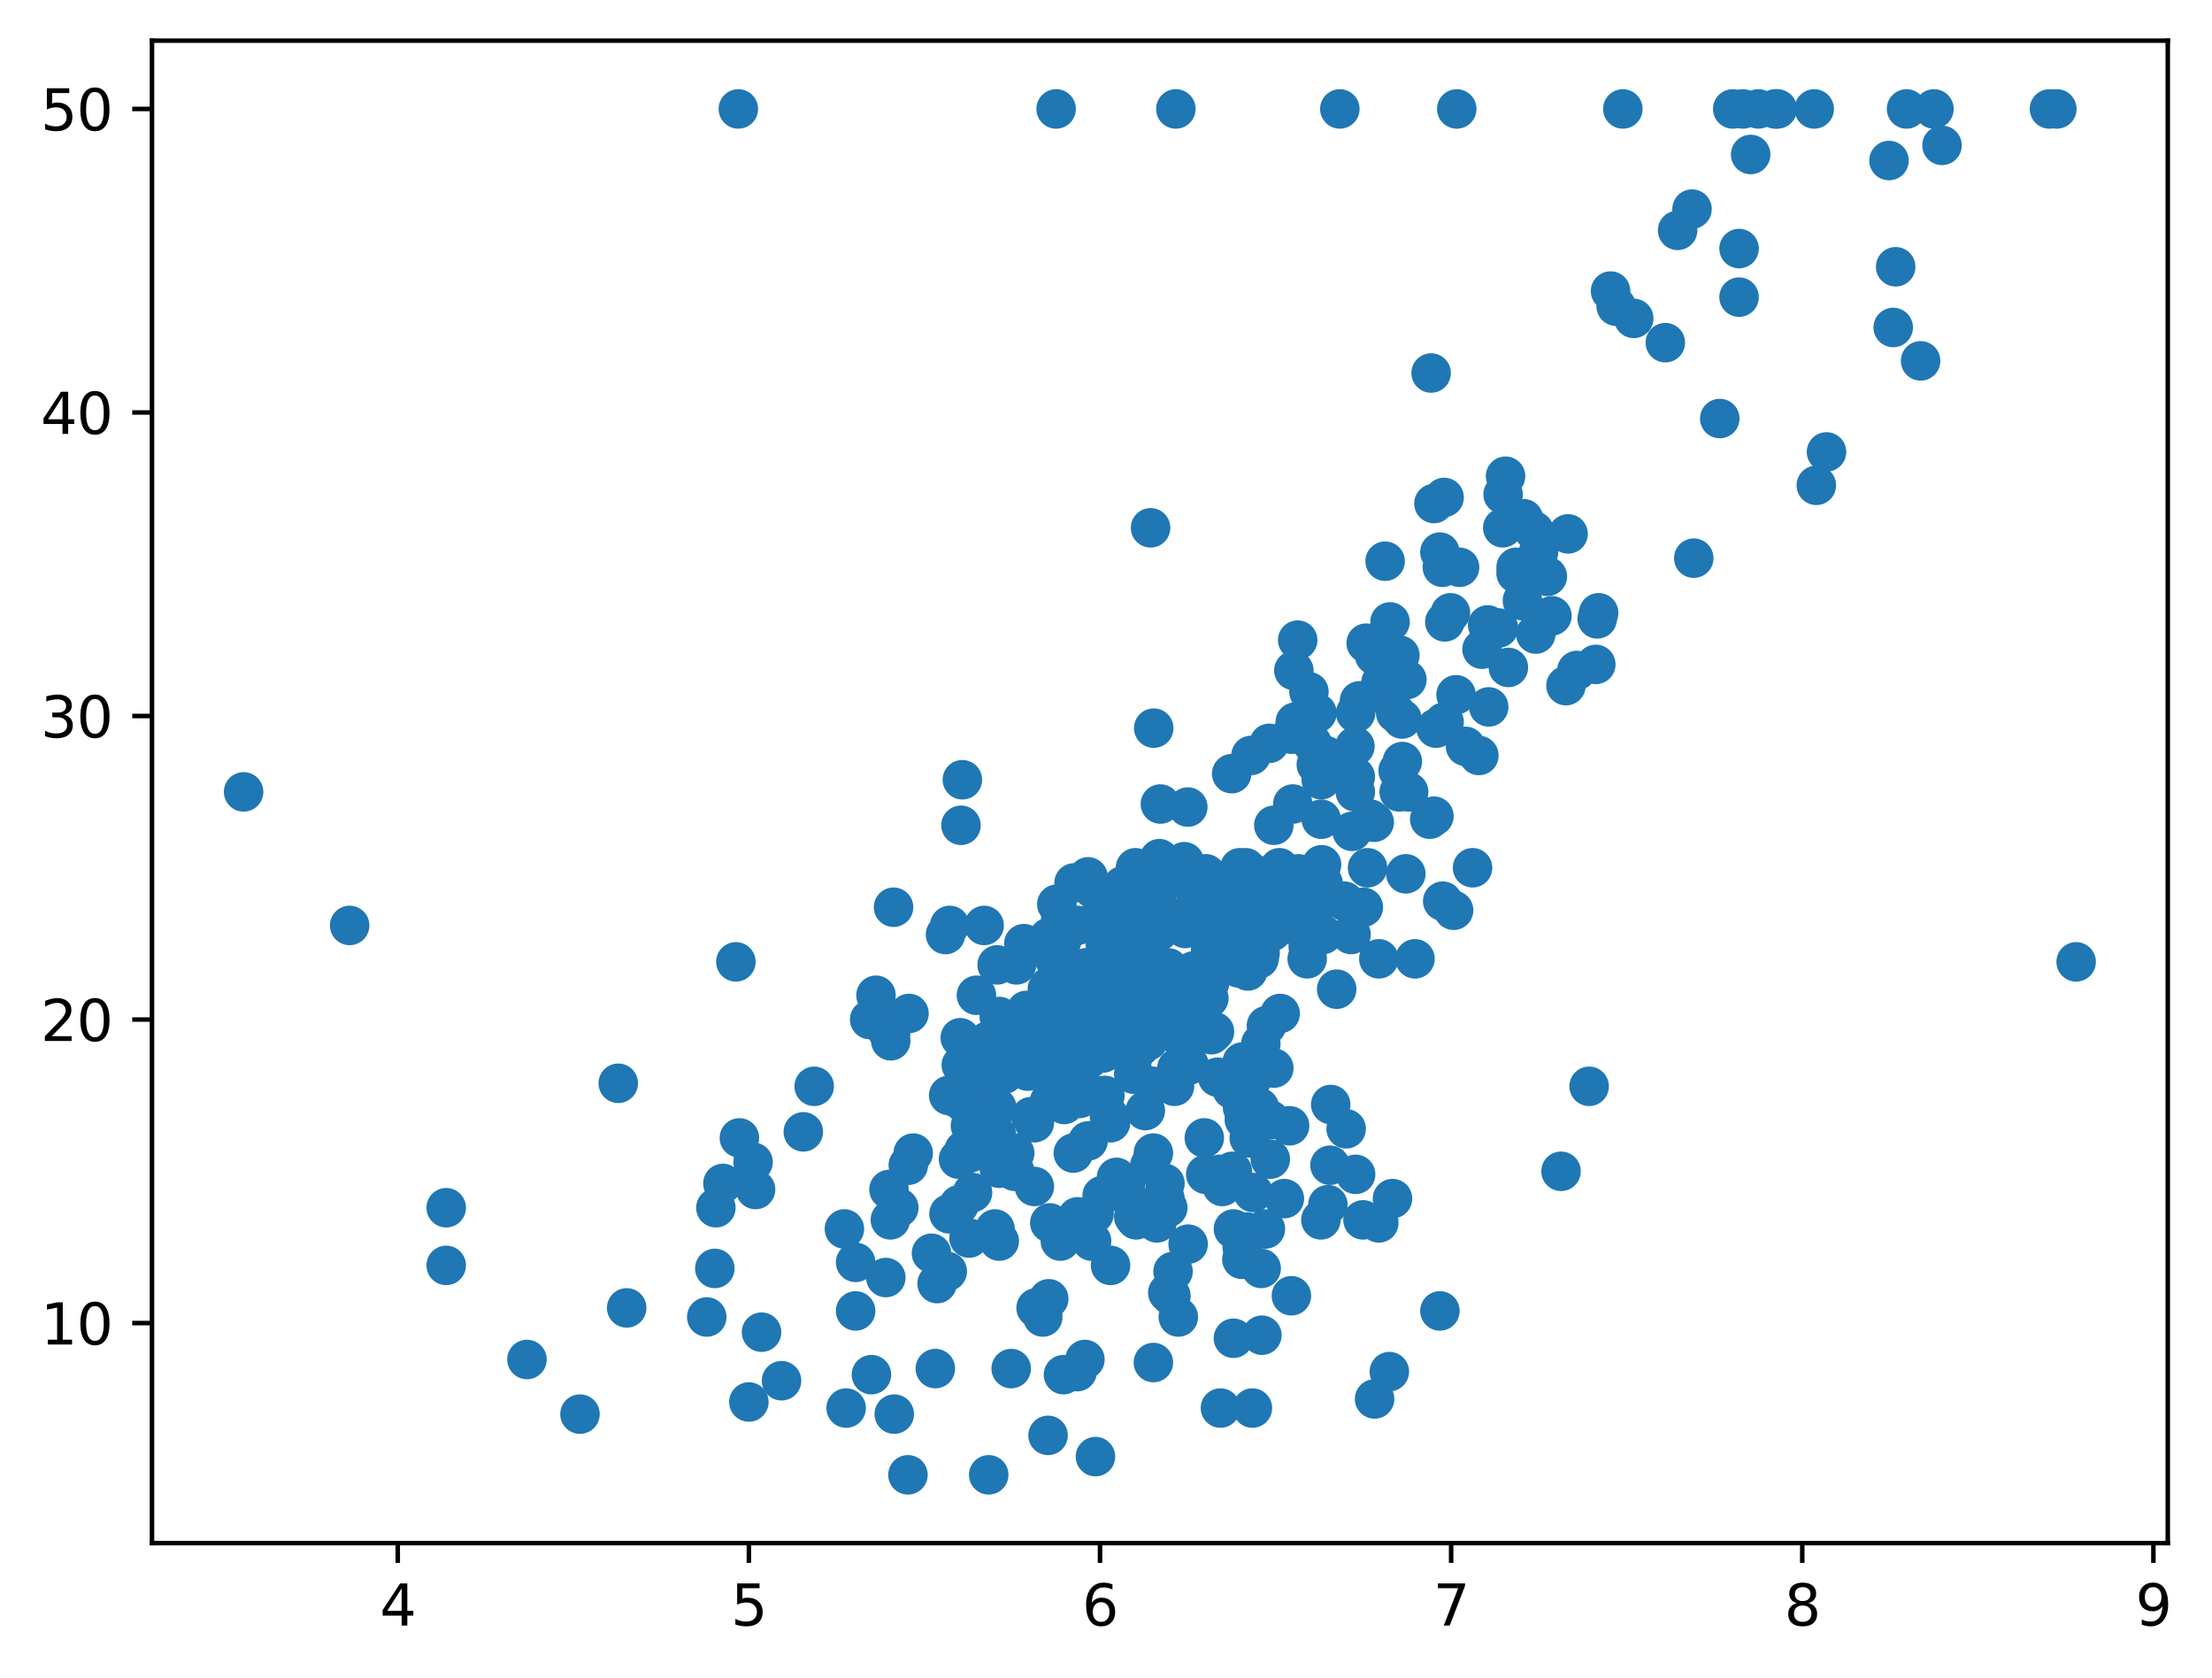 <?xml version="1.0" encoding="utf-8" standalone="no"?>
<!DOCTYPE svg PUBLIC "-//W3C//DTD SVG 1.1//EN"
  "http://www.w3.org/Graphics/SVG/1.1/DTD/svg11.dtd">
<svg xmlns:xlink="http://www.w3.org/1999/xlink" width="391.879pt" height="297.19pt" viewBox="0 0 391.879 297.19" xmlns="http://www.w3.org/2000/svg" version="1.1">
 <defs>
  <style type="text/css">*{stroke-linejoin: round; stroke-linecap: butt}</style>
 </defs>
 <g id="figure_1">
  <g id="patch_1">
   <path d="M 0 297.19 
L 391.879 297.19 
L 391.879 0 
L 0 0 
z
" style="fill: #ffffff"/>
  </g>
  <g id="axes_1">
   <g id="patch_2">
    <path d="M 26.925 273.312 
L 384.045 273.312 
L 384.045 7.2 
L 26.925 7.2 
z
" style="fill: #ffffff"/>
   </g>
   <g id="PathCollection_1">
    <defs>
     <path id="m96d4431d26" d="M 0 3 
C 0.796 3 1.559 2.684 2.121 2.121 
C 2.684 1.559 3 0.796 3 0 
C 3 -0.796 2.684 -1.559 2.121 -2.121 
C 1.559 -2.684 0.796 -3 0 -3 
C -0.796 -3 -1.559 -2.684 -2.121 -2.121 
C -2.684 -1.559 -3 -0.796 -3 0 
C -3 0.796 -2.684 1.559 -2.121 2.121 
C -1.559 2.684 -0.796 3 0 3 
z
" style="stroke: #1f77b4"/>
    </defs>
    <g clip-path="url(#p094b3e0d4d)">
     <use xlink:href="#m96d4431d26" x="230.647" y="159.072" style="fill: #1f77b4; stroke: #1f77b4"/>
     <use xlink:href="#m96d4431d26" x="221.068" y="171.974" style="fill: #1f77b4; stroke: #1f77b4"/>
     <use xlink:href="#m96d4431d26" x="268.593" y="101.549" style="fill: #1f77b4; stroke: #1f77b4"/>
     <use xlink:href="#m96d4431d26" x="256.961" y="108.538" style="fill: #1f77b4; stroke: #1f77b4"/>
     <use xlink:href="#m96d4431d26" x="266.229" y="93.485" style="fill: #1f77b4; stroke: #1f77b4"/>
     <use xlink:href="#m96d4431d26" x="221.628" y="133.805" style="fill: #1f77b4; stroke: #1f77b4"/>
     <use xlink:href="#m96d4431d26" x="195.625" y="164.986" style="fill: #1f77b4; stroke: #1f77b4"/>
     <use xlink:href="#m96d4431d26" x="205.578" y="142.406" style="fill: #1f77b4; stroke: #1f77b4"/>
     <use xlink:href="#m96d4431d26" x="171.925" y="199.392" style="fill: #1f77b4; stroke: #1f77b4"/>
     <use xlink:href="#m96d4431d26" x="195.128" y="186.49" style="fill: #1f77b4; stroke: #1f77b4"/>
     <use xlink:href="#m96d4431d26" x="218.331" y="207.456" style="fill: #1f77b4; stroke: #1f77b4"/>
     <use xlink:href="#m96d4431d26" x="195.439" y="186.49" style="fill: #1f77b4; stroke: #1f77b4"/>
     <use xlink:href="#m96d4431d26" x="187.974" y="171.437" style="fill: #1f77b4; stroke: #1f77b4"/>
     <use xlink:href="#m96d4431d26" x="191.706" y="178.426" style="fill: #1f77b4; stroke: #1f77b4"/>
     <use xlink:href="#m96d4431d26" x="200.851" y="190.253" style="fill: #1f77b4; stroke: #1f77b4"/>
     <use xlink:href="#m96d4431d26" x="184.553" y="181.114" style="fill: #1f77b4; stroke: #1f77b4"/>
     <use xlink:href="#m96d4431d26" x="190.835" y="163.91" style="fill: #1f77b4; stroke: #1f77b4"/>
     <use xlink:href="#m96d4431d26" x="194.257" y="194.016" style="fill: #1f77b4; stroke: #1f77b4"/>
     <use xlink:href="#m96d4431d26" x="161.039" y="179.501" style="fill: #1f77b4; stroke: #1f77b4"/>
     <use xlink:href="#m96d4431d26" x="177.897" y="190.253" style="fill: #1f77b4; stroke: #1f77b4"/>
     <use xlink:href="#m96d4431d26" x="168.13" y="214.982" style="fill: #1f77b4; stroke: #1f77b4"/>
     <use xlink:href="#m96d4431d26" x="192.702" y="182.726" style="fill: #1f77b4; stroke: #1f77b4"/>
     <use xlink:href="#m96d4431d26" x="203.712" y="206.381" style="fill: #1f77b4; stroke: #1f77b4"/>
     <use xlink:href="#m96d4431d26" x="183.246" y="210.144" style="fill: #1f77b4; stroke: #1f77b4"/>
     <use xlink:href="#m96d4431d26" x="190.151" y="204.23" style="fill: #1f77b4; stroke: #1f77b4"/>
     <use xlink:href="#m96d4431d26" x="169.934" y="213.37" style="fill: #1f77b4; stroke: #1f77b4"/>
     <use xlink:href="#m96d4431d26" x="183.246" y="198.854" style="fill: #1f77b4; stroke: #1f77b4"/>
     <use xlink:href="#m96d4431d26" x="197.803" y="208.531" style="fill: #1f77b4; stroke: #1f77b4"/>
     <use xlink:href="#m96d4431d26" x="225.671" y="189.178" style="fill: #1f77b4; stroke: #1f77b4"/>
     <use xlink:href="#m96d4431d26" x="236.806" y="175.2" style="fill: #1f77b4; stroke: #1f77b4"/>
     <use xlink:href="#m96d4431d26" x="177.026" y="219.821" style="fill: #1f77b4; stroke: #1f77b4"/>
     <use xlink:href="#m96d4431d26" x="199.358" y="210.144" style="fill: #1f77b4; stroke: #1f77b4"/>
     <use xlink:href="#m96d4431d26" x="191.769" y="217.133" style="fill: #1f77b4; stroke: #1f77b4"/>
     <use xlink:href="#m96d4431d26" x="176.279" y="217.67" style="fill: #1f77b4; stroke: #1f77b4"/>
     <use xlink:href="#m96d4431d26" x="200.851" y="215.52" style="fill: #1f77b4; stroke: #1f77b4"/>
     <use xlink:href="#m96d4431d26" x="190.711" y="186.49" style="fill: #1f77b4; stroke: #1f77b4"/>
     <use xlink:href="#m96d4431d26" x="184.988" y="180.576" style="fill: #1f77b4; stroke: #1f77b4"/>
     <use xlink:href="#m96d4431d26" x="185.548" y="175.2" style="fill: #1f77b4; stroke: #1f77b4"/>
     <use xlink:href="#m96d4431d26" x="192.764" y="155.309" style="fill: #1f77b4; stroke: #1f77b4"/>
     <use xlink:href="#m96d4431d26" x="231.892" y="122.515" style="fill: #1f77b4; stroke: #1f77b4"/>
     <use xlink:href="#m96d4431d26" x="258.578" y="100.474" style="fill: #1f77b4; stroke: #1f77b4"/>
     <use xlink:href="#m96d4431d26" x="242.778" y="145.094" style="fill: #1f77b4; stroke: #1f77b4"/>
     <use xlink:href="#m96d4431d26" x="205.392" y="152.083" style="fill: #1f77b4; stroke: #1f77b4"/>
     <use xlink:href="#m96d4431d26" x="208.004" y="155.309" style="fill: #1f77b4; stroke: #1f77b4"/>
     <use xlink:href="#m96d4431d26" x="199.171" y="174.125" style="fill: #1f77b4; stroke: #1f77b4"/>
     <use xlink:href="#m96d4431d26" x="175.097" y="184.339" style="fill: #1f77b4; stroke: #1f77b4"/>
     <use xlink:href="#m96d4431d26" x="181.567" y="180.576" style="fill: #1f77b4; stroke: #1f77b4"/>
     <use xlink:href="#m96d4431d26" x="196.745" y="198.854" style="fill: #1f77b4; stroke: #1f77b4"/>
     <use xlink:href="#m96d4431d26" x="157.493" y="210.682" style="fill: #1f77b4; stroke: #1f77b4"/>
     <use xlink:href="#m96d4431d26" x="170.121" y="183.802" style="fill: #1f77b4; stroke: #1f77b4"/>
     <use xlink:href="#m96d4431d26" x="192.577" y="182.189" style="fill: #1f77b4; stroke: #1f77b4"/>
     <use xlink:href="#m96d4431d26" x="202.033" y="177.888" style="fill: #1f77b4; stroke: #1f77b4"/>
     <use xlink:href="#m96d4431d26" x="226.666" y="153.696" style="fill: #1f77b4; stroke: #1f77b4"/>
     <use xlink:href="#m96d4431d26" x="194.754" y="162.298" style="fill: #1f77b4; stroke: #1f77b4"/>
     <use xlink:href="#m96d4431d26" x="187.912" y="186.49" style="fill: #1f77b4; stroke: #1f77b4"/>
     <use xlink:href="#m96d4431d26" x="272.574" y="97.786" style="fill: #1f77b4; stroke: #1f77b4"/>
     <use xlink:href="#m96d4431d26" x="218.704" y="155.309" style="fill: #1f77b4; stroke: #1f77b4"/>
     <use xlink:href="#m96d4431d26" x="245.639" y="118.214" style="fill: #1f77b4; stroke: #1f77b4"/>
     <use xlink:href="#m96d4431d26" x="203.899" y="162.835" style="fill: #1f77b4; stroke: #1f77b4"/>
     <use xlink:href="#m96d4431d26" x="190.338" y="182.726" style="fill: #1f77b4; stroke: #1f77b4"/>
     <use xlink:href="#m96d4431d26" x="178.767" y="187.565" style="fill: #1f77b4; stroke: #1f77b4"/>
     <use xlink:href="#m96d4431d26" x="192.764" y="202.08" style="fill: #1f77b4; stroke: #1f77b4"/>
     <use xlink:href="#m96d4431d26" x="223.245" y="168.749" style="fill: #1f77b4; stroke: #1f77b4"/>
     <use xlink:href="#m96d4431d26" x="242.28" y="153.696" style="fill: #1f77b4; stroke: #1f77b4"/>
     <use xlink:href="#m96d4431d26" x="263.555" y="110.688" style="fill: #1f77b4; stroke: #1f77b4"/>
     <use xlink:href="#m96d4431d26" x="212.919" y="161.76" style="fill: #1f77b4; stroke: #1f77b4"/>
     <use xlink:href="#m96d4431d26" x="181.629" y="183.802" style="fill: #1f77b4; stroke: #1f77b4"/>
     <use xlink:href="#m96d4431d26" x="187.29" y="169.824" style="fill: #1f77b4; stroke: #1f77b4"/>
     <use xlink:href="#m96d4431d26" x="169.623" y="194.554" style="fill: #1f77b4; stroke: #1f77b4"/>
     <use xlink:href="#m96d4431d26" x="187.725" y="175.738" style="fill: #1f77b4; stroke: #1f77b4"/>
     <use xlink:href="#m96d4431d26" x="220.819" y="157.997" style="fill: #1f77b4; stroke: #1f77b4"/>
     <use xlink:href="#m96d4431d26" x="192.453" y="171.437" style="fill: #1f77b4; stroke: #1f77b4"/>
     <use xlink:href="#m96d4431d26" x="198.922" y="165.523" style="fill: #1f77b4; stroke: #1f77b4"/>
     <use xlink:href="#m96d4431d26" x="210.119" y="162.298" style="fill: #1f77b4; stroke: #1f77b4"/>
     <use xlink:href="#m96d4431d26" x="211.861" y="158.534" style="fill: #1f77b4; stroke: #1f77b4"/>
     <use xlink:href="#m96d4431d26" x="212.67" y="173.05" style="fill: #1f77b4; stroke: #1f77b4"/>
     <use xlink:href="#m96d4431d26" x="212.234" y="180.576" style="fill: #1f77b4; stroke: #1f77b4"/>
     <use xlink:href="#m96d4431d26" x="203.588" y="176.275" style="fill: #1f77b4; stroke: #1f77b4"/>
     <use xlink:href="#m96d4431d26" x="209.311" y="174.125" style="fill: #1f77b4; stroke: #1f77b4"/>
     <use xlink:href="#m96d4431d26" x="187.041" y="178.963" style="fill: #1f77b4; stroke: #1f77b4"/>
     <use xlink:href="#m96d4431d26" x="240.103" y="137.568" style="fill: #1f77b4; stroke: #1f77b4"/>
     <use xlink:href="#m96d4431d26" x="233.385" y="159.61" style="fill: #1f77b4; stroke: #1f77b4"/>
     <use xlink:href="#m96d4431d26" x="213.665" y="154.771" style="fill: #1f77b4; stroke: #1f77b4"/>
     <use xlink:href="#m96d4431d26" x="205.267" y="164.986" style="fill: #1f77b4; stroke: #1f77b4"/>
     <use xlink:href="#m96d4431d26" x="219.077" y="159.61" style="fill: #1f77b4; stroke: #1f77b4"/>
     <use xlink:href="#m96d4431d26" x="234.069" y="145.094" style="fill: #1f77b4; stroke: #1f77b4"/>
     <use xlink:href="#m96d4431d26" x="195.812" y="167.136" style="fill: #1f77b4; stroke: #1f77b4"/>
     <use xlink:href="#m96d4431d26" x="202.406" y="168.749" style="fill: #1f77b4; stroke: #1f77b4"/>
     <use xlink:href="#m96d4431d26" x="257.521" y="161.222" style="fill: #1f77b4; stroke: #1f77b4"/>
     <use xlink:href="#m96d4431d26" x="261.999" y="133.805" style="fill: #1f77b4; stroke: #1f77b4"/>
     <use xlink:href="#m96d4431d26" x="220.819" y="166.598" style="fill: #1f77b4; stroke: #1f77b4"/>
     <use xlink:href="#m96d4431d26" x="220.072" y="169.824" style="fill: #1f77b4; stroke: #1f77b4"/>
     <use xlink:href="#m96d4431d26" x="222.374" y="164.986" style="fill: #1f77b4; stroke: #1f77b4"/>
     <use xlink:href="#m96d4431d26" x="208.004" y="153.696" style="fill: #1f77b4; stroke: #1f77b4"/>
     <use xlink:href="#m96d4431d26" x="210.368" y="177.35" style="fill: #1f77b4; stroke: #1f77b4"/>
     <use xlink:href="#m96d4431d26" x="233.758" y="135.418" style="fill: #1f77b4; stroke: #1f77b4"/>
     <use xlink:href="#m96d4431d26" x="205.018" y="173.05" style="fill: #1f77b4; stroke: #1f77b4"/>
     <use xlink:href="#m96d4431d26" x="323.584" y="80.045" style="fill: #1f77b4; stroke: #1f77b4"/>
     <use xlink:href="#m96d4431d26" x="308.094" y="52.627" style="fill: #1f77b4; stroke: #1f77b4"/>
     <use xlink:href="#m96d4431d26" x="282.963" y="109.613" style="fill: #1f77b4; stroke: #1f77b4"/>
     <use xlink:href="#m96d4431d26" x="240.103" y="140.256" style="fill: #1f77b4; stroke: #1f77b4"/>
     <use xlink:href="#m96d4431d26" x="243.462" y="145.632" style="fill: #1f77b4; stroke: #1f77b4"/>
     <use xlink:href="#m96d4431d26" x="220.072" y="188.102" style="fill: #1f77b4; stroke: #1f77b4"/>
     <use xlink:href="#m96d4431d26" x="203.401" y="184.339" style="fill: #1f77b4; stroke: #1f77b4"/>
     <use xlink:href="#m96d4431d26" x="205.267" y="180.038" style="fill: #1f77b4; stroke: #1f77b4"/>
     <use xlink:href="#m96d4431d26" x="185.61" y="183.264" style="fill: #1f77b4; stroke: #1f77b4"/>
     <use xlink:href="#m96d4431d26" x="184.677" y="183.264" style="fill: #1f77b4; stroke: #1f77b4"/>
     <use xlink:href="#m96d4431d26" x="202.779" y="178.426" style="fill: #1f77b4; stroke: #1f77b4"/>
     <use xlink:href="#m96d4431d26" x="224.365" y="181.651" style="fill: #1f77b4; stroke: #1f77b4"/>
     <use xlink:href="#m96d4431d26" x="209.124" y="183.802" style="fill: #1f77b4; stroke: #1f77b4"/>
     <use xlink:href="#m96d4431d26" x="207.009" y="171.437" style="fill: #1f77b4; stroke: #1f77b4"/>
     <use xlink:href="#m96d4431d26" x="239.356" y="165.523" style="fill: #1f77b4; stroke: #1f77b4"/>
     <use xlink:href="#m96d4431d26" x="189.467" y="187.027" style="fill: #1f77b4; stroke: #1f77b4"/>
     <use xlink:href="#m96d4431d26" x="200.602" y="187.565" style="fill: #1f77b4; stroke: #1f77b4"/>
     <use xlink:href="#m96d4431d26" x="210.679" y="188.64" style="fill: #1f77b4; stroke: #1f77b4"/>
     <use xlink:href="#m96d4431d26" x="190.4" y="189.715" style="fill: #1f77b4; stroke: #1f77b4"/>
     <use xlink:href="#m96d4431d26" x="205.827" y="174.125" style="fill: #1f77b4; stroke: #1f77b4"/>
     <use xlink:href="#m96d4431d26" x="196.185" y="184.877" style="fill: #1f77b4; stroke: #1f77b4"/>
     <use xlink:href="#m96d4431d26" x="186.916" y="178.426" style="fill: #1f77b4; stroke: #1f77b4"/>
     <use xlink:href="#m96d4431d26" x="178.145" y="184.339" style="fill: #1f77b4; stroke: #1f77b4"/>
     <use xlink:href="#m96d4431d26" x="186.792" y="169.824" style="fill: #1f77b4; stroke: #1f77b4"/>
     <use xlink:href="#m96d4431d26" x="195.128" y="178.963" style="fill: #1f77b4; stroke: #1f77b4"/>
     <use xlink:href="#m96d4431d26" x="192.453" y="177.888" style="fill: #1f77b4; stroke: #1f77b4"/>
     <use xlink:href="#m96d4431d26" x="185.921" y="195.091" style="fill: #1f77b4; stroke: #1f77b4"/>
     <use xlink:href="#m96d4431d26" x="187.352" y="187.027" style="fill: #1f77b4; stroke: #1f77b4"/>
     <use xlink:href="#m96d4431d26" x="194.008" y="173.05" style="fill: #1f77b4; stroke: #1f77b4"/>
     <use xlink:href="#m96d4431d26" x="170.805" y="203.693" style="fill: #1f77b4; stroke: #1f77b4"/>
     <use xlink:href="#m96d4431d26" x="175.782" y="201.005" style="fill: #1f77b4; stroke: #1f77b4"/>
     <use xlink:href="#m96d4431d26" x="221.69" y="191.328" style="fill: #1f77b4; stroke: #1f77b4"/>
     <use xlink:href="#m96d4431d26" x="172.298" y="211.219" style="fill: #1f77b4; stroke: #1f77b4"/>
     <use xlink:href="#m96d4431d26" x="223.369" y="184.877" style="fill: #1f77b4; stroke: #1f77b4"/>
     <use xlink:href="#m96d4431d26" x="215.158" y="182.726" style="fill: #1f77b4; stroke: #1f77b4"/>
     <use xlink:href="#m96d4431d26" x="218.02" y="164.448" style="fill: #1f77b4; stroke: #1f77b4"/>
     <use xlink:href="#m96d4431d26" x="183.806" y="189.178" style="fill: #1f77b4; stroke: #1f77b4"/>
     <use xlink:href="#m96d4431d26" x="179.763" y="204.23" style="fill: #1f77b4; stroke: #1f77b4"/>
     <use xlink:href="#m96d4431d26" x="215.718" y="190.79" style="fill: #1f77b4; stroke: #1f77b4"/>
     <use xlink:href="#m96d4431d26" x="191.271" y="194.554" style="fill: #1f77b4; stroke: #1f77b4"/>
     <use xlink:href="#m96d4431d26" x="223.12" y="196.166" style="fill: #1f77b4; stroke: #1f77b4"/>
     <use xlink:href="#m96d4431d26" x="185.983" y="216.595" style="fill: #1f77b4; stroke: #1f77b4"/>
     <use xlink:href="#m96d4431d26" x="204.272" y="192.403" style="fill: #1f77b4; stroke: #1f77b4"/>
     <use xlink:href="#m96d4431d26" x="205.703" y="212.832" style="fill: #1f77b4; stroke: #1f77b4"/>
     <use xlink:href="#m96d4431d26" x="133.854" y="210.682" style="fill: #1f77b4; stroke: #1f77b4"/>
     <use xlink:href="#m96d4431d26" x="157.742" y="216.058" style="fill: #1f77b4; stroke: #1f77b4"/>
     <use xlink:href="#m96d4431d26" x="161.785" y="204.23" style="fill: #1f77b4; stroke: #1f77b4"/>
     <use xlink:href="#m96d4431d26" x="126.639" y="224.659" style="fill: #1f77b4; stroke: #1f77b4"/>
     <use xlink:href="#m96d4431d26" x="202.966" y="213.907" style="fill: #1f77b4; stroke: #1f77b4"/>
     <use xlink:href="#m96d4431d26" x="171.738" y="204.23" style="fill: #1f77b4; stroke: #1f77b4"/>
     <use xlink:href="#m96d4431d26" x="128.069" y="209.606" style="fill: #1f77b4; stroke: #1f77b4"/>
     <use xlink:href="#m96d4431d26" x="144.243" y="192.403" style="fill: #1f77b4; stroke: #1f77b4"/>
     <use xlink:href="#m96d4431d26" x="169.81" y="205.306" style="fill: #1f77b4; stroke: #1f77b4"/>
     <use xlink:href="#m96d4431d26" x="202.468" y="172.512" style="fill: #1f77b4; stroke: #1f77b4"/>
     <use xlink:href="#m96d4431d26" x="157.804" y="182.726" style="fill: #1f77b4; stroke: #1f77b4"/>
     <use xlink:href="#m96d4431d26" x="133.419" y="205.843" style="fill: #1f77b4; stroke: #1f77b4"/>
     <use xlink:href="#m96d4431d26" x="176.777" y="183.802" style="fill: #1f77b4; stroke: #1f77b4"/>
     <use xlink:href="#m96d4431d26" x="202.903" y="196.704" style="fill: #1f77b4; stroke: #1f77b4"/>
     <use xlink:href="#m96d4431d26" x="204.334" y="204.23" style="fill: #1f77b4; stroke: #1f77b4"/>
     <use xlink:href="#m96d4431d26" x="149.593" y="217.67" style="fill: #1f77b4; stroke: #1f77b4"/>
     <use xlink:href="#m96d4431d26" x="253.539" y="66.067" style="fill: #1f77b4; stroke: #1f77b4"/>
     <use xlink:href="#m96d4431d26" x="198.984" y="157.459" style="fill: #1f77b4; stroke: #1f77b4"/>
     <use xlink:href="#m96d4431d26" x="226.604" y="162.835" style="fill: #1f77b4; stroke: #1f77b4"/>
     <use xlink:href="#m96d4431d26" x="210.43" y="142.944" style="fill: #1f77b4; stroke: #1f77b4"/>
     <use xlink:href="#m96d4431d26" x="287.504" y="19.296" style="fill: #1f77b4; stroke: #1f77b4"/>
     <use xlink:href="#m96d4431d26" x="306.975" y="19.296" style="fill: #1f77b4; stroke: #1f77b4"/>
     <use xlink:href="#m96d4431d26" x="342.619" y="19.296" style="fill: #1f77b4; stroke: #1f77b4"/>
     <use xlink:href="#m96d4431d26" x="185.797" y="166.061" style="fill: #1f77b4; stroke: #1f77b4"/>
     <use xlink:href="#m96d4431d26" x="201.162" y="153.696" style="fill: #1f77b4; stroke: #1f77b4"/>
     <use xlink:href="#m96d4431d26" x="314.875" y="19.296" style="fill: #1f77b4; stroke: #1f77b4"/>
     <use xlink:href="#m96d4431d26" x="187.227" y="160.147" style="fill: #1f77b4; stroke: #1f77b4"/>
     <use xlink:href="#m96d4431d26" x="214.723" y="160.147" style="fill: #1f77b4; stroke: #1f77b4"/>
     <use xlink:href="#m96d4431d26" x="219.886" y="168.211" style="fill: #1f77b4; stroke: #1f77b4"/>
     <use xlink:href="#m96d4431d26" x="187.103" y="194.554" style="fill: #1f77b4; stroke: #1f77b4"/>
     <use xlink:href="#m96d4431d26" x="187.414" y="185.414" style="fill: #1f77b4; stroke: #1f77b4"/>
     <use xlink:href="#m96d4431d26" x="168.255" y="163.91" style="fill: #1f77b4; stroke: #1f77b4"/>
     <use xlink:href="#m96d4431d26" x="220.757" y="161.222" style="fill: #1f77b4; stroke: #1f77b4"/>
     <use xlink:href="#m96d4431d26" x="186.108" y="166.598" style="fill: #1f77b4; stroke: #1f77b4"/>
     <use xlink:href="#m96d4431d26" x="228.843" y="130.042" style="fill: #1f77b4; stroke: #1f77b4"/>
     <use xlink:href="#m96d4431d26" x="196.123" y="163.373" style="fill: #1f77b4; stroke: #1f77b4"/>
     <use xlink:href="#m96d4431d26" x="214.474" y="155.846" style="fill: #1f77b4; stroke: #1f77b4"/>
     <use xlink:href="#m96d4431d26" x="248.376" y="127.354" style="fill: #1f77b4; stroke: #1f77b4"/>
     <use xlink:href="#m96d4431d26" x="255.841" y="88.109" style="fill: #1f77b4; stroke: #1f77b4"/>
     <use xlink:href="#m96d4431d26" x="304.673" y="74.131" style="fill: #1f77b4; stroke: #1f77b4"/>
     <use xlink:href="#m96d4431d26" x="203.837" y="93.485" style="fill: #1f77b4; stroke: #1f77b4"/>
     <use xlink:href="#m96d4431d26" x="266.727" y="84.346" style="fill: #1f77b4; stroke: #1f77b4"/>
     <use xlink:href="#m96d4431d26" x="229.901" y="113.376" style="fill: #1f77b4; stroke: #1f77b4"/>
     <use xlink:href="#m96d4431d26" x="170.245" y="146.17" style="fill: #1f77b4; stroke: #1f77b4"/>
     <use xlink:href="#m96d4431d26" x="204.396" y="128.966" style="fill: #1f77b4; stroke: #1f77b4"/>
     <use xlink:href="#m96d4431d26" x="308.779" y="19.296" style="fill: #1f77b4; stroke: #1f77b4"/>
     <use xlink:href="#m96d4431d26" x="243.524" y="116.064" style="fill: #1f77b4; stroke: #1f77b4"/>
     <use xlink:href="#m96d4431d26" x="229.466" y="127.891" style="fill: #1f77b4; stroke: #1f77b4"/>
     <use xlink:href="#m96d4431d26" x="268.593" y="100.474" style="fill: #1f77b4; stroke: #1f77b4"/>
     <use xlink:href="#m96d4431d26" x="254.037" y="89.184" style="fill: #1f77b4; stroke: #1f77b4"/>
     <use xlink:href="#m96d4431d26" x="240.849" y="124.128" style="fill: #1f77b4; stroke: #1f77b4"/>
     <use xlink:href="#m96d4431d26" x="268.158" y="92.41" style="fill: #1f77b4; stroke: #1f77b4"/>
     <use xlink:href="#m96d4431d26" x="244.644" y="120.902" style="fill: #1f77b4; stroke: #1f77b4"/>
     <use xlink:href="#m96d4431d26" x="232.451" y="131.654" style="fill: #1f77b4; stroke: #1f77b4"/>
     <use xlink:href="#m96d4431d26" x="311.516" y="19.296" style="fill: #1f77b4; stroke: #1f77b4"/>
     <use xlink:href="#m96d4431d26" x="274.938" y="109.075" style="fill: #1f77b4; stroke: #1f77b4"/>
     <use xlink:href="#m96d4431d26" x="263.741" y="125.203" style="fill: #1f77b4; stroke: #1f77b4"/>
     <use xlink:href="#m96d4431d26" x="274.13" y="102.086" style="fill: #1f77b4; stroke: #1f77b4"/>
     <use xlink:href="#m96d4431d26" x="255.53" y="100.474" style="fill: #1f77b4; stroke: #1f77b4"/>
     <use xlink:href="#m96d4431d26" x="265.483" y="111.226" style="fill: #1f77b4; stroke: #1f77b4"/>
     <use xlink:href="#m96d4431d26" x="204.956" y="158.534" style="fill: #1f77b4; stroke: #1f77b4"/>
     <use xlink:href="#m96d4431d26" x="295.031" y="60.691" style="fill: #1f77b4; stroke: #1f77b4"/>
     <use xlink:href="#m96d4431d26" x="310.147" y="27.36" style="fill: #1f77b4; stroke: #1f77b4"/>
     <use xlink:href="#m96d4431d26" x="321.406" y="19.296" style="fill: #1f77b4; stroke: #1f77b4"/>
     <use xlink:href="#m96d4431d26" x="188.098" y="166.598" style="fill: #1f77b4; stroke: #1f77b4"/>
     <use xlink:href="#m96d4431d26" x="215.158" y="156.922" style="fill: #1f77b4; stroke: #1f77b4"/>
     <use xlink:href="#m96d4431d26" x="181.38" y="167.136" style="fill: #1f77b4; stroke: #1f77b4"/>
     <use xlink:href="#m96d4431d26" x="198.86" y="156.922" style="fill: #1f77b4; stroke: #1f77b4"/>
     <use xlink:href="#m96d4431d26" x="154.072" y="180.576" style="fill: #1f77b4; stroke: #1f77b4"/>
     <use xlink:href="#m96d4431d26" x="192.391" y="171.437" style="fill: #1f77b4; stroke: #1f77b4"/>
     <use xlink:href="#m96d4431d26" x="157.804" y="184.339" style="fill: #1f77b4; stroke: #1f77b4"/>
     <use xlink:href="#m96d4431d26" x="182.873" y="167.674" style="fill: #1f77b4; stroke: #1f77b4"/>
     <use xlink:href="#m96d4431d26" x="218.206" y="137.03" style="fill: #1f77b4; stroke: #1f77b4"/>
     <use xlink:href="#m96d4431d26" x="158.302" y="160.685" style="fill: #1f77b4; stroke: #1f77b4"/>
     <use xlink:href="#m96d4431d26" x="206.2" y="153.696" style="fill: #1f77b4; stroke: #1f77b4"/>
     <use xlink:href="#m96d4431d26" x="187.912" y="162.835" style="fill: #1f77b4; stroke: #1f77b4"/>
     <use xlink:href="#m96d4431d26" x="234.815" y="133.805" style="fill: #1f77b4; stroke: #1f77b4"/>
     <use xlink:href="#m96d4431d26" x="191.831" y="172.512" style="fill: #1f77b4; stroke: #1f77b4"/>
     <use xlink:href="#m96d4431d26" x="218.082" y="164.448" style="fill: #1f77b4; stroke: #1f77b4"/>
     <use xlink:href="#m96d4431d26" x="254.037" y="144.557" style="fill: #1f77b4; stroke: #1f77b4"/>
     <use xlink:href="#m96d4431d26" x="205.081" y="171.437" style="fill: #1f77b4; stroke: #1f77b4"/>
     <use xlink:href="#m96d4431d26" x="249.558" y="140.256" style="fill: #1f77b4; stroke: #1f77b4"/>
     <use xlink:href="#m96d4431d26" x="233.322" y="126.278" style="fill: #1f77b4; stroke: #1f77b4"/>
     <use xlink:href="#m96d4431d26" x="335.838" y="47.251" style="fill: #1f77b4; stroke: #1f77b4"/>
     <use xlink:href="#m96d4431d26" x="364.391" y="19.296" style="fill: #1f77b4; stroke: #1f77b4"/>
     <use xlink:href="#m96d4431d26" x="321.78" y="85.958" style="fill: #1f77b4; stroke: #1f77b4"/>
     <use xlink:href="#m96d4431d26" x="267.225" y="118.214" style="fill: #1f77b4; stroke: #1f77b4"/>
     <use xlink:href="#m96d4431d26" x="299.759" y="37.037" style="fill: #1f77b4; stroke: #1f77b4"/>
     <use xlink:href="#m96d4431d26" x="229.217" y="118.752" style="fill: #1f77b4; stroke: #1f77b4"/>
     <use xlink:href="#m96d4431d26" x="193.697" y="157.459" style="fill: #1f77b4; stroke: #1f77b4"/>
     <use xlink:href="#m96d4431d26" x="282.714" y="117.677" style="fill: #1f77b4; stroke: #1f77b4"/>
     <use xlink:href="#m96d4431d26" x="340.255" y="63.917" style="fill: #1f77b4; stroke: #1f77b4"/>
     <use xlink:href="#m96d4431d26" x="334.656" y="28.435" style="fill: #1f77b4; stroke: #1f77b4"/>
     <use xlink:href="#m96d4431d26" x="240.041" y="132.192" style="fill: #1f77b4; stroke: #1f77b4"/>
     <use xlink:href="#m96d4431d26" x="200.229" y="159.072" style="fill: #1f77b4; stroke: #1f77b4"/>
     <use xlink:href="#m96d4431d26" x="234.131" y="153.158" style="fill: #1f77b4; stroke: #1f77b4"/>
     <use xlink:href="#m96d4431d26" x="279.355" y="118.752" style="fill: #1f77b4; stroke: #1f77b4"/>
     <use xlink:href="#m96d4431d26" x="224.8" y="160.685" style="fill: #1f77b4; stroke: #1f77b4"/>
     <use xlink:href="#m96d4431d26" x="232.576" y="162.835" style="fill: #1f77b4; stroke: #1f77b4"/>
     <use xlink:href="#m96d4431d26" x="250.678" y="169.824" style="fill: #1f77b4; stroke: #1f77b4"/>
     <use xlink:href="#m96d4431d26" x="200.788" y="180.038" style="fill: #1f77b4; stroke: #1f77b4"/>
     <use xlink:href="#m96d4431d26" x="217.149" y="168.749" style="fill: #1f77b4; stroke: #1f77b4"/>
     <use xlink:href="#m96d4431d26" x="219.326" y="160.685" style="fill: #1f77b4; stroke: #1f77b4"/>
     <use xlink:href="#m96d4431d26" x="169.561" y="193.478" style="fill: #1f77b4; stroke: #1f77b4"/>
     <use xlink:href="#m96d4431d26" x="170.307" y="188.64" style="fill: #1f77b4; stroke: #1f77b4"/>
     <use xlink:href="#m96d4431d26" x="201.597" y="157.459" style="fill: #1f77b4; stroke: #1f77b4"/>
     <use xlink:href="#m96d4431d26" x="208.937" y="177.888" style="fill: #1f77b4; stroke: #1f77b4"/>
     <use xlink:href="#m96d4431d26" x="221.814" y="156.384" style="fill: #1f77b4; stroke: #1f77b4"/>
     <use xlink:href="#m96d4431d26" x="239.543" y="147.245" style="fill: #1f77b4; stroke: #1f77b4"/>
     <use xlink:href="#m96d4431d26" x="225.173" y="156.922" style="fill: #1f77b4; stroke: #1f77b4"/>
     <use xlink:href="#m96d4431d26" x="222.125" y="154.771" style="fill: #1f77b4; stroke: #1f77b4"/>
     <use xlink:href="#m96d4431d26" x="254.41" y="128.966" style="fill: #1f77b4; stroke: #1f77b4"/>
     <use xlink:href="#m96d4431d26" x="335.403" y="58.003" style="fill: #1f77b4; stroke: #1f77b4"/>
     <use xlink:href="#m96d4431d26" x="201.597" y="170.362" style="fill: #1f77b4; stroke: #1f77b4"/>
     <use xlink:href="#m96d4431d26" x="187.165" y="175.738" style="fill: #1f77b4; stroke: #1f77b4"/>
     <use xlink:href="#m96d4431d26" x="285.327" y="51.552" style="fill: #1f77b4; stroke: #1f77b4"/>
     <use xlink:href="#m96d4431d26" x="363.085" y="19.296" style="fill: #1f77b4; stroke: #1f77b4"/>
     <use xlink:href="#m96d4431d26" x="277.8" y="94.56" style="fill: #1f77b4; stroke: #1f77b4"/>
     <use xlink:href="#m96d4431d26" x="247.257" y="126.278" style="fill: #1f77b4; stroke: #1f77b4"/>
     <use xlink:href="#m96d4431d26" x="269.713" y="106.387" style="fill: #1f77b4; stroke: #1f77b4"/>
     <use xlink:href="#m96d4431d26" x="289.432" y="56.39" style="fill: #1f77b4; stroke: #1f77b4"/>
     <use xlink:href="#m96d4431d26" x="344.049" y="25.747" style="fill: #1f77b4; stroke: #1f77b4"/>
     <use xlink:href="#m96d4431d26" x="277.427" y="121.44" style="fill: #1f77b4; stroke: #1f77b4"/>
     <use xlink:href="#m96d4431d26" x="269.9" y="91.872" style="fill: #1f77b4; stroke: #1f77b4"/>
     <use xlink:href="#m96d4431d26" x="167.508" y="165.523" style="fill: #1f77b4; stroke: #1f77b4"/>
     <use xlink:href="#m96d4431d26" x="257.956" y="123.053" style="fill: #1f77b4; stroke: #1f77b4"/>
     <use xlink:href="#m96d4431d26" x="337.767" y="19.296" style="fill: #1f77b4; stroke: #1f77b4"/>
     <use xlink:href="#m96d4431d26" x="286.322" y="54.24" style="fill: #1f77b4; stroke: #1f77b4"/>
     <use xlink:href="#m96d4431d26" x="189.902" y="176.813" style="fill: #1f77b4; stroke: #1f77b4"/>
     <use xlink:href="#m96d4431d26" x="185.921" y="174.662" style="fill: #1f77b4; stroke: #1f77b4"/>
     <use xlink:href="#m96d4431d26" x="209.808" y="152.621" style="fill: #1f77b4; stroke: #1f77b4"/>
     <use xlink:href="#m96d4431d26" x="228.346" y="156.922" style="fill: #1f77b4; stroke: #1f77b4"/>
     <use xlink:href="#m96d4431d26" x="300.07" y="98.861" style="fill: #1f77b4; stroke: #1f77b4"/>
     <use xlink:href="#m96d4431d26" x="242.031" y="113.914" style="fill: #1f77b4; stroke: #1f77b4"/>
     <use xlink:href="#m96d4431d26" x="248.003" y="116.064" style="fill: #1f77b4; stroke: #1f77b4"/>
     <use xlink:href="#m96d4431d26" x="273.694" y="109.613" style="fill: #1f77b4; stroke: #1f77b4"/>
     <use xlink:href="#m96d4431d26" x="246.261" y="110.15" style="fill: #1f77b4; stroke: #1f77b4"/>
     <use xlink:href="#m96d4431d26" x="224.862" y="131.654" style="fill: #1f77b4; stroke: #1f77b4"/>
     <use xlink:href="#m96d4431d26" x="245.39" y="99.398" style="fill: #1f77b4; stroke: #1f77b4"/>
     <use xlink:href="#m96d4431d26" x="308.094" y="44.026" style="fill: #1f77b4; stroke: #1f77b4"/>
     <use xlink:href="#m96d4431d26" x="255.095" y="97.786" style="fill: #1f77b4; stroke: #1f77b4"/>
     <use xlink:href="#m96d4431d26" x="297.208" y="40.8" style="fill: #1f77b4; stroke: #1f77b4"/>
     <use xlink:href="#m96d4431d26" x="314.501" y="19.296" style="fill: #1f77b4; stroke: #1f77b4"/>
     <use xlink:href="#m96d4431d26" x="262.559" y="114.989" style="fill: #1f77b4; stroke: #1f77b4"/>
     <use xlink:href="#m96d4431d26" x="223.058" y="169.824" style="fill: #1f77b4; stroke: #1f77b4"/>
     <use xlink:href="#m96d4431d26" x="209.186" y="180.038" style="fill: #1f77b4; stroke: #1f77b4"/>
     <use xlink:href="#m96d4431d26" x="207.88" y="163.373" style="fill: #1f77b4; stroke: #1f77b4"/>
     <use xlink:href="#m96d4431d26" x="214.474" y="168.211" style="fill: #1f77b4; stroke: #1f77b4"/>
     <use xlink:href="#m96d4431d26" x="230.025" y="154.771" style="fill: #1f77b4; stroke: #1f77b4"/>
     <use xlink:href="#m96d4431d26" x="248.438" y="134.88" style="fill: #1f77b4; stroke: #1f77b4"/>
     <use xlink:href="#m96d4431d26" x="266.292" y="87.571" style="fill: #1f77b4; stroke: #1f77b4"/>
     <use xlink:href="#m96d4431d26" x="234.069" y="138.106" style="fill: #1f77b4; stroke: #1f77b4"/>
     <use xlink:href="#m96d4431d26" x="202.779" y="159.61" style="fill: #1f77b4; stroke: #1f77b4"/>
     <use xlink:href="#m96d4431d26" x="195.439" y="171.437" style="fill: #1f77b4; stroke: #1f77b4"/>
     <use xlink:href="#m96d4431d26" x="237.055" y="134.342" style="fill: #1f77b4; stroke: #1f77b4"/>
     <use xlink:href="#m96d4431d26" x="229.03" y="142.406" style="fill: #1f77b4; stroke: #1f77b4"/>
     <use xlink:href="#m96d4431d26" x="181.816" y="178.963" style="fill: #1f77b4; stroke: #1f77b4"/>
     <use xlink:href="#m96d4431d26" x="216.34" y="167.136" style="fill: #1f77b4; stroke: #1f77b4"/>
     <use xlink:href="#m96d4431d26" x="259.636" y="132.192" style="fill: #1f77b4; stroke: #1f77b4"/>
     <use xlink:href="#m96d4431d26" x="249.06" y="154.771" style="fill: #1f77b4; stroke: #1f77b4"/>
     <use xlink:href="#m96d4431d26" x="231.581" y="169.824" style="fill: #1f77b4; stroke: #1f77b4"/>
     <use xlink:href="#m96d4431d26" x="225.671" y="146.17" style="fill: #1f77b4; stroke: #1f77b4"/>
     <use xlink:href="#m96d4431d26" x="255.965" y="110.15" style="fill: #1f77b4; stroke: #1f77b4"/>
     <use xlink:href="#m96d4431d26" x="271.766" y="94.022" style="fill: #1f77b4; stroke: #1f77b4"/>
     <use xlink:href="#m96d4431d26" x="233.198" y="135.418" style="fill: #1f77b4; stroke: #1f77b4"/>
     <use xlink:href="#m96d4431d26" x="283.212" y="108.538" style="fill: #1f77b4; stroke: #1f77b4"/>
     <use xlink:href="#m96d4431d26" x="247.692" y="136.493" style="fill: #1f77b4; stroke: #1f77b4"/>
     <use xlink:href="#m96d4431d26" x="234.38" y="165.523" style="fill: #1f77b4; stroke: #1f77b4"/>
     <use xlink:href="#m96d4431d26" x="193.137" y="178.963" style="fill: #1f77b4; stroke: #1f77b4"/>
     <use xlink:href="#m96d4431d26" x="130.993" y="201.542" style="fill: #1f77b4; stroke: #1f77b4"/>
     <use xlink:href="#m96d4431d26" x="202.468" y="169.286" style="fill: #1f77b4; stroke: #1f77b4"/>
     <use xlink:href="#m96d4431d26" x="196.31" y="183.802" style="fill: #1f77b4; stroke: #1f77b4"/>
     <use xlink:href="#m96d4431d26" x="211.426" y="171.974" style="fill: #1f77b4; stroke: #1f77b4"/>
     <use xlink:href="#m96d4431d26" x="230.15" y="160.147" style="fill: #1f77b4; stroke: #1f77b4"/>
     <use xlink:href="#m96d4431d26" x="176.528" y="201.005" style="fill: #1f77b4; stroke: #1f77b4"/>
     <use xlink:href="#m96d4431d26" x="189.529" y="192.403" style="fill: #1f77b4; stroke: #1f77b4"/>
     <use xlink:href="#m96d4431d26" x="181.318" y="181.651" style="fill: #1f77b4; stroke: #1f77b4"/>
     <use xlink:href="#m96d4431d26" x="218.642" y="163.91" style="fill: #1f77b4; stroke: #1f77b4"/>
     <use xlink:href="#m96d4431d26" x="201.908" y="175.2" style="fill: #1f77b4; stroke: #1f77b4"/>
     <use xlink:href="#m96d4431d26" x="221.379" y="160.147" style="fill: #1f77b4; stroke: #1f77b4"/>
     <use xlink:href="#m96d4431d26" x="218.268" y="163.91" style="fill: #1f77b4; stroke: #1f77b4"/>
     <use xlink:href="#m96d4431d26" x="197.429" y="178.426" style="fill: #1f77b4; stroke: #1f77b4"/>
     <use xlink:href="#m96d4431d26" x="176.715" y="188.64" style="fill: #1f77b4; stroke: #1f77b4"/>
     <use xlink:href="#m96d4431d26" x="220.694" y="153.696" style="fill: #1f77b4; stroke: #1f77b4"/>
     <use xlink:href="#m96d4431d26" x="221.69" y="155.846" style="fill: #1f77b4; stroke: #1f77b4"/>
     <use xlink:href="#m96d4431d26" x="214.287" y="164.448" style="fill: #1f77b4; stroke: #1f77b4"/>
     <use xlink:href="#m96d4431d26" x="200.042" y="168.749" style="fill: #1f77b4; stroke: #1f77b4"/>
     <use xlink:href="#m96d4431d26" x="186.668" y="184.339" style="fill: #1f77b4; stroke: #1f77b4"/>
     <use xlink:href="#m96d4431d26" x="215.594" y="166.598" style="fill: #1f77b4; stroke: #1f77b4"/>
     <use xlink:href="#m96d4431d26" x="203.837" y="181.651" style="fill: #1f77b4; stroke: #1f77b4"/>
     <use xlink:href="#m96d4431d26" x="176.59" y="196.166" style="fill: #1f77b4; stroke: #1f77b4"/>
     <use xlink:href="#m96d4431d26" x="196.807" y="183.802" style="fill: #1f77b4; stroke: #1f77b4"/>
     <use xlink:href="#m96d4431d26" x="214.536" y="168.749" style="fill: #1f77b4; stroke: #1f77b4"/>
     <use xlink:href="#m96d4431d26" x="214.163" y="176.813" style="fill: #1f77b4; stroke: #1f77b4"/>
     <use xlink:href="#m96d4431d26" x="197.18" y="174.662" style="fill: #1f77b4; stroke: #1f77b4"/>
     <use xlink:href="#m96d4431d26" x="186.73" y="183.264" style="fill: #1f77b4; stroke: #1f77b4"/>
     <use xlink:href="#m96d4431d26" x="188.347" y="188.64" style="fill: #1f77b4; stroke: #1f77b4"/>
     <use xlink:href="#m96d4431d26" x="198.549" y="177.35" style="fill: #1f77b4; stroke: #1f77b4"/>
     <use xlink:href="#m96d4431d26" x="193.946" y="185.952" style="fill: #1f77b4; stroke: #1f77b4"/>
     <use xlink:href="#m96d4431d26" x="192.888" y="187.565" style="fill: #1f77b4; stroke: #1f77b4"/>
     <use xlink:href="#m96d4431d26" x="272.077" y="112.301" style="fill: #1f77b4; stroke: #1f77b4"/>
     <use xlink:href="#m96d4431d26" x="228.47" y="199.392" style="fill: #1f77b4; stroke: #1f77b4"/>
     <use xlink:href="#m96d4431d26" x="238.174" y="159.61" style="fill: #1f77b4; stroke: #1f77b4"/>
     <use xlink:href="#m96d4431d26" x="249.247" y="120.365" style="fill: #1f77b4; stroke: #1f77b4"/>
     <use xlink:href="#m96d4431d26" x="195.75" y="194.016" style="fill: #1f77b4; stroke: #1f77b4"/>
     <use xlink:href="#m96d4431d26" x="188.534" y="195.629" style="fill: #1f77b4; stroke: #1f77b4"/>
     <use xlink:href="#m96d4431d26" x="226.977" y="163.91" style="fill: #1f77b4; stroke: #1f77b4"/>
     <use xlink:href="#m96d4431d26" x="234.38" y="156.384" style="fill: #1f77b4; stroke: #1f77b4"/>
     <use xlink:href="#m96d4431d26" x="253.291" y="145.094" style="fill: #1f77b4; stroke: #1f77b4"/>
     <use xlink:href="#m96d4431d26" x="225.36" y="164.986" style="fill: #1f77b4; stroke: #1f77b4"/>
     <use xlink:href="#m96d4431d26" x="230.896" y="158.534" style="fill: #1f77b4; stroke: #1f77b4"/>
     <use xlink:href="#m96d4431d26" x="187.663" y="188.102" style="fill: #1f77b4; stroke: #1f77b4"/>
     <use xlink:href="#m96d4431d26" x="240.165" y="126.278" style="fill: #1f77b4; stroke: #1f77b4"/>
     <use xlink:href="#m96d4431d26" x="173.915" y="190.253" style="fill: #1f77b4; stroke: #1f77b4"/>
     <use xlink:href="#m96d4431d26" x="190.898" y="177.35" style="fill: #1f77b4; stroke: #1f77b4"/>
     <use xlink:href="#m96d4431d26" x="208.067" y="192.403" style="fill: #1f77b4; stroke: #1f77b4"/>
     <use xlink:href="#m96d4431d26" x="219.45" y="171.437" style="fill: #1f77b4; stroke: #1f77b4"/>
     <use xlink:href="#m96d4431d26" x="202.779" y="166.061" style="fill: #1f77b4; stroke: #1f77b4"/>
     <use xlink:href="#m96d4431d26" x="201.846" y="166.598" style="fill: #1f77b4; stroke: #1f77b4"/>
     <use xlink:href="#m96d4431d26" x="219.637" y="153.696" style="fill: #1f77b4; stroke: #1f77b4"/>
     <use xlink:href="#m96d4431d26" x="210.493" y="181.114" style="fill: #1f77b4; stroke: #1f77b4"/>
     <use xlink:href="#m96d4431d26" x="155.191" y="176.275" style="fill: #1f77b4; stroke: #1f77b4"/>
     <use xlink:href="#m96d4431d26" x="182.624" y="197.779" style="fill: #1f77b4; stroke: #1f77b4"/>
     <use xlink:href="#m96d4431d26" x="367.812" y="170.362" style="fill: #1f77b4; stroke: #1f77b4"/>
     <use xlink:href="#m96d4431d26" x="43.158" y="140.256" style="fill: #1f77b4; stroke: #1f77b4"/>
     <use xlink:href="#m96d4431d26" x="130.371" y="170.362" style="fill: #1f77b4; stroke: #1f77b4"/>
     <use xlink:href="#m96d4431d26" x="61.944" y="163.91" style="fill: #1f77b4; stroke: #1f77b4"/>
     <use xlink:href="#m96d4431d26" x="130.806" y="19.296" style="fill: #1f77b4; stroke: #1f77b4"/>
     <use xlink:href="#m96d4431d26" x="237.366" y="19.296" style="fill: #1f77b4; stroke: #1f77b4"/>
     <use xlink:href="#m96d4431d26" x="258.08" y="19.296" style="fill: #1f77b4; stroke: #1f77b4"/>
     <use xlink:href="#m96d4431d26" x="208.315" y="19.296" style="fill: #1f77b4; stroke: #1f77b4"/>
     <use xlink:href="#m96d4431d26" x="187.103" y="19.296" style="fill: #1f77b4; stroke: #1f77b4"/>
     <use xlink:href="#m96d4431d26" x="126.825" y="213.907" style="fill: #1f77b4; stroke: #1f77b4"/>
     <use xlink:href="#m96d4431d26" x="79.051" y="213.907" style="fill: #1f77b4; stroke: #1f77b4"/>
     <use xlink:href="#m96d4431d26" x="276.556" y="207.456" style="fill: #1f77b4; stroke: #1f77b4"/>
     <use xlink:href="#m96d4431d26" x="235.251" y="213.37" style="fill: #1f77b4; stroke: #1f77b4"/>
     <use xlink:href="#m96d4431d26" x="244.271" y="216.595" style="fill: #1f77b4; stroke: #1f77b4"/>
     <use xlink:href="#m96d4431d26" x="218.517" y="217.67" style="fill: #1f77b4; stroke: #1f77b4"/>
     <use xlink:href="#m96d4431d26" x="208.751" y="233.261" style="fill: #1f77b4; stroke: #1f77b4"/>
     <use xlink:href="#m96d4431d26" x="255.095" y="232.186" style="fill: #1f77b4; stroke: #1f77b4"/>
     <use xlink:href="#m96d4431d26" x="228.781" y="229.498" style="fill: #1f77b4; stroke: #1f77b4"/>
     <use xlink:href="#m96d4431d26" x="166.015" y="227.347" style="fill: #1f77b4; stroke: #1f77b4"/>
     <use xlink:href="#m96d4431d26" x="165.02" y="221.971" style="fill: #1f77b4; stroke: #1f77b4"/>
     <use xlink:href="#m96d4431d26" x="93.358" y="240.787" style="fill: #1f77b4; stroke: #1f77b4"/>
     <use xlink:href="#m96d4431d26" x="149.904" y="249.389" style="fill: #1f77b4; stroke: #1f77b4"/>
     <use xlink:href="#m96d4431d26" x="111.025" y="231.648" style="fill: #1f77b4; stroke: #1f77b4"/>
     <use xlink:href="#m96d4431d26" x="132.673" y="248.314" style="fill: #1f77b4; stroke: #1f77b4"/>
     <use xlink:href="#m96d4431d26" x="125.208" y="233.261" style="fill: #1f77b4; stroke: #1f77b4"/>
     <use xlink:href="#m96d4431d26" x="156.933" y="226.272" style="fill: #1f77b4; stroke: #1f77b4"/>
     <use xlink:href="#m96d4431d26" x="177.026" y="206.918" style="fill: #1f77b4; stroke: #1f77b4"/>
     <use xlink:href="#m96d4431d26" x="198.051" y="163.373" style="fill: #1f77b4; stroke: #1f77b4"/>
     <use xlink:href="#m96d4431d26" x="134.912" y="235.949" style="fill: #1f77b4; stroke: #1f77b4"/>
     <use xlink:href="#m96d4431d26" x="206.885" y="213.907" style="fill: #1f77b4; stroke: #1f77b4"/>
     <use xlink:href="#m96d4431d26" x="187.85" y="219.821" style="fill: #1f77b4; stroke: #1f77b4"/>
     <use xlink:href="#m96d4431d26" x="224.178" y="217.67" style="fill: #1f77b4; stroke: #1f77b4"/>
     <use xlink:href="#m96d4431d26" x="220.072" y="220.896" style="fill: #1f77b4; stroke: #1f77b4"/>
     <use xlink:href="#m96d4431d26" x="179.141" y="242.4" style="fill: #1f77b4; stroke: #1f77b4"/>
     <use xlink:href="#m96d4431d26" x="160.852" y="261.216" style="fill: #1f77b4; stroke: #1f77b4"/>
     <use xlink:href="#m96d4431d26" x="185.672" y="254.227" style="fill: #1f77b4; stroke: #1f77b4"/>
     <use xlink:href="#m96d4431d26" x="194.07" y="257.99" style="fill: #1f77b4; stroke: #1f77b4"/>
     <use xlink:href="#m96d4431d26" x="216.216" y="249.389" style="fill: #1f77b4; stroke: #1f77b4"/>
     <use xlink:href="#m96d4431d26" x="220.01" y="223.046" style="fill: #1f77b4; stroke: #1f77b4"/>
     <use xlink:href="#m96d4431d26" x="154.383" y="243.475" style="fill: #1f77b4; stroke: #1f77b4"/>
     <use xlink:href="#m96d4431d26" x="165.704" y="242.4" style="fill: #1f77b4; stroke: #1f77b4"/>
     <use xlink:href="#m96d4431d26" x="175.159" y="261.216" style="fill: #1f77b4; stroke: #1f77b4"/>
     <use xlink:href="#m96d4431d26" x="79.051" y="224.122" style="fill: #1f77b4; stroke: #1f77b4"/>
     <use xlink:href="#m96d4431d26" x="170.494" y="138.106" style="fill: #1f77b4; stroke: #1f77b4"/>
     <use xlink:href="#m96d4431d26" x="171.054" y="195.629" style="fill: #1f77b4; stroke: #1f77b4"/>
     <use xlink:href="#m96d4431d26" x="247.879" y="140.256" style="fill: #1f77b4; stroke: #1f77b4"/>
     <use xlink:href="#m96d4431d26" x="179.763" y="207.456" style="fill: #1f77b4; stroke: #1f77b4"/>
     <use xlink:href="#m96d4431d26" x="235.748" y="195.629" style="fill: #1f77b4; stroke: #1f77b4"/>
     <use xlink:href="#m96d4431d26" x="109.532" y="191.866" style="fill: #1f77b4; stroke: #1f77b4"/>
     <use xlink:href="#m96d4431d26" x="142.315" y="200.467" style="fill: #1f77b4; stroke: #1f77b4"/>
     <use xlink:href="#m96d4431d26" x="102.751" y="250.464" style="fill: #1f77b4; stroke: #1f77b4"/>
     <use xlink:href="#m96d4431d26" x="221.876" y="249.389" style="fill: #1f77b4; stroke: #1f77b4"/>
     <use xlink:href="#m96d4431d26" x="243.524" y="247.776" style="fill: #1f77b4; stroke: #1f77b4"/>
     <use xlink:href="#m96d4431d26" x="151.583" y="232.186" style="fill: #1f77b4; stroke: #1f77b4"/>
     <use xlink:href="#m96d4431d26" x="192.204" y="240.787" style="fill: #1f77b4; stroke: #1f77b4"/>
     <use xlink:href="#m96d4431d26" x="246.137" y="242.938" style="fill: #1f77b4; stroke: #1f77b4"/>
     <use xlink:href="#m96d4431d26" x="220.446" y="198.317" style="fill: #1f77b4; stroke: #1f77b4"/>
     <use xlink:href="#m96d4431d26" x="195.252" y="211.757" style="fill: #1f77b4; stroke: #1f77b4"/>
     <use xlink:href="#m96d4431d26" x="172.982" y="176.275" style="fill: #1f77b4; stroke: #1f77b4"/>
     <use xlink:href="#m96d4431d26" x="201.286" y="216.058" style="fill: #1f77b4; stroke: #1f77b4"/>
     <use xlink:href="#m96d4431d26" x="167.819" y="225.197" style="fill: #1f77b4; stroke: #1f77b4"/>
     <use xlink:href="#m96d4431d26" x="188.409" y="243.475" style="fill: #1f77b4; stroke: #1f77b4"/>
     <use xlink:href="#m96d4431d26" x="184.739" y="233.261" style="fill: #1f77b4; stroke: #1f77b4"/>
     <use xlink:href="#m96d4431d26" x="207.444" y="229.498" style="fill: #1f77b4; stroke: #1f77b4"/>
     <use xlink:href="#m96d4431d26" x="206.885" y="228.96" style="fill: #1f77b4; stroke: #1f77b4"/>
     <use xlink:href="#m96d4431d26" x="218.517" y="237.024" style="fill: #1f77b4; stroke: #1f77b4"/>
     <use xlink:href="#m96d4431d26" x="216.527" y="210.144" style="fill: #1f77b4; stroke: #1f77b4"/>
     <use xlink:href="#m96d4431d26" x="246.697" y="212.294" style="fill: #1f77b4; stroke: #1f77b4"/>
     <use xlink:href="#m96d4431d26" x="221.316" y="201.542" style="fill: #1f77b4; stroke: #1f77b4"/>
     <use xlink:href="#m96d4431d26" x="222.001" y="211.219" style="fill: #1f77b4; stroke: #1f77b4"/>
     <use xlink:href="#m96d4431d26" x="207.818" y="225.197" style="fill: #1f77b4; stroke: #1f77b4"/>
     <use xlink:href="#m96d4431d26" x="234.007" y="216.058" style="fill: #1f77b4; stroke: #1f77b4"/>
     <use xlink:href="#m96d4431d26" x="223.556" y="236.486" style="fill: #1f77b4; stroke: #1f77b4"/>
     <use xlink:href="#m96d4431d26" x="204.334" y="241.325" style="fill: #1f77b4; stroke: #1f77b4"/>
     <use xlink:href="#m96d4431d26" x="190.835" y="242.938" style="fill: #1f77b4; stroke: #1f77b4"/>
     <use xlink:href="#m96d4431d26" x="171.676" y="219.283" style="fill: #1f77b4; stroke: #1f77b4"/>
     <use xlink:href="#m96d4431d26" x="183.557" y="231.648" style="fill: #1f77b4; stroke: #1f77b4"/>
     <use xlink:href="#m96d4431d26" x="220.135" y="196.166" style="fill: #1f77b4; stroke: #1f77b4"/>
     <use xlink:href="#m96d4431d26" x="208.502" y="189.178" style="fill: #1f77b4; stroke: #1f77b4"/>
     <use xlink:href="#m96d4431d26" x="225.049" y="205.306" style="fill: #1f77b4; stroke: #1f77b4"/>
     <use xlink:href="#m96d4431d26" x="185.797" y="230.035" style="fill: #1f77b4; stroke: #1f77b4"/>
     <use xlink:href="#m96d4431d26" x="223.432" y="224.659" style="fill: #1f77b4; stroke: #1f77b4"/>
     <use xlink:href="#m96d4431d26" x="216.091" y="207.994" style="fill: #1f77b4; stroke: #1f77b4"/>
     <use xlink:href="#m96d4431d26" x="210.493" y="220.358" style="fill: #1f77b4; stroke: #1f77b4"/>
     <use xlink:href="#m96d4431d26" x="206.387" y="212.294" style="fill: #1f77b4; stroke: #1f77b4"/>
     <use xlink:href="#m96d4431d26" x="220.819" y="218.208" style="fill: #1f77b4; stroke: #1f77b4"/>
     <use xlink:href="#m96d4431d26" x="241.471" y="216.058" style="fill: #1f77b4; stroke: #1f77b4"/>
     <use xlink:href="#m96d4431d26" x="235.624" y="206.381" style="fill: #1f77b4; stroke: #1f77b4"/>
     <use xlink:href="#m96d4431d26" x="213.354" y="201.542" style="fill: #1f77b4; stroke: #1f77b4"/>
     <use xlink:href="#m96d4431d26" x="281.532" y="192.403" style="fill: #1f77b4; stroke: #1f77b4"/>
     <use xlink:href="#m96d4431d26" x="240.165" y="207.994" style="fill: #1f77b4; stroke: #1f77b4"/>
     <use xlink:href="#m96d4431d26" x="227.537" y="212.294" style="fill: #1f77b4; stroke: #1f77b4"/>
     <use xlink:href="#m96d4431d26" x="193.386" y="219.821" style="fill: #1f77b4; stroke: #1f77b4"/>
     <use xlink:href="#m96d4431d26" x="190.898" y="215.52" style="fill: #1f77b4; stroke: #1f77b4"/>
     <use xlink:href="#m96d4431d26" x="213.603" y="207.994" style="fill: #1f77b4; stroke: #1f77b4"/>
     <use xlink:href="#m96d4431d26" x="199.918" y="180.576" style="fill: #1f77b4; stroke: #1f77b4"/>
     <use xlink:href="#m96d4431d26" x="238.485" y="199.93" style="fill: #1f77b4; stroke: #1f77b4"/>
     <use xlink:href="#m96d4431d26" x="218.268" y="192.941" style="fill: #1f77b4; stroke: #1f77b4"/>
     <use xlink:href="#m96d4431d26" x="214.598" y="183.264" style="fill: #1f77b4; stroke: #1f77b4"/>
     <use xlink:href="#m96d4431d26" x="226.791" y="179.501" style="fill: #1f77b4; stroke: #1f77b4"/>
     <use xlink:href="#m96d4431d26" x="207.88" y="173.05" style="fill: #1f77b4; stroke: #1f77b4"/>
     <use xlink:href="#m96d4431d26" x="179.887" y="181.114" style="fill: #1f77b4; stroke: #1f77b4"/>
     <use xlink:href="#m96d4431d26" x="191.893" y="185.952" style="fill: #1f77b4; stroke: #1f77b4"/>
     <use xlink:href="#m96d4431d26" x="195.065" y="185.414" style="fill: #1f77b4; stroke: #1f77b4"/>
     <use xlink:href="#m96d4431d26" x="190.276" y="185.414" style="fill: #1f77b4; stroke: #1f77b4"/>
     <use xlink:href="#m96d4431d26" x="177.026" y="180.038" style="fill: #1f77b4; stroke: #1f77b4"/>
     <use xlink:href="#m96d4431d26" x="205.267" y="181.114" style="fill: #1f77b4; stroke: #1f77b4"/>
     <use xlink:href="#m96d4431d26" x="209.124" y="182.726" style="fill: #1f77b4; stroke: #1f77b4"/>
     <use xlink:href="#m96d4431d26" x="222.063" y="163.373" style="fill: #1f77b4; stroke: #1f77b4"/>
     <use xlink:href="#m96d4431d26" x="255.841" y="127.891" style="fill: #1f77b4; stroke: #1f77b4"/>
     <use xlink:href="#m96d4431d26" x="159.235" y="213.907" style="fill: #1f77b4; stroke: #1f77b4"/>
     <use xlink:href="#m96d4431d26" x="204.956" y="216.595" style="fill: #1f77b4; stroke: #1f77b4"/>
     <use xlink:href="#m96d4431d26" x="224.987" y="198.317" style="fill: #1f77b4; stroke: #1f77b4"/>
     <use xlink:href="#m96d4431d26" x="151.583" y="223.584" style="fill: #1f77b4; stroke: #1f77b4"/>
     <use xlink:href="#m96d4431d26" x="206.387" y="209.606" style="fill: #1f77b4; stroke: #1f77b4"/>
     <use xlink:href="#m96d4431d26" x="209.124" y="173.05" style="fill: #1f77b4; stroke: #1f77b4"/>
     <use xlink:href="#m96d4431d26" x="209.933" y="164.448" style="fill: #1f77b4; stroke: #1f77b4"/>
     <use xlink:href="#m96d4431d26" x="241.534" y="160.685" style="fill: #1f77b4; stroke: #1f77b4"/>
     <use xlink:href="#m96d4431d26" x="260.88" y="153.696" style="fill: #1f77b4; stroke: #1f77b4"/>
     <use xlink:href="#m96d4431d26" x="180.074" y="170.899" style="fill: #1f77b4; stroke: #1f77b4"/>
     <use xlink:href="#m96d4431d26" x="186.854" y="177.35" style="fill: #1f77b4; stroke: #1f77b4"/>
     <use xlink:href="#m96d4431d26" x="214.287" y="174.125" style="fill: #1f77b4; stroke: #1f77b4"/>
     <use xlink:href="#m96d4431d26" x="201.97" y="185.414" style="fill: #1f77b4; stroke: #1f77b4"/>
     <use xlink:href="#m96d4431d26" x="188.969" y="177.35" style="fill: #1f77b4; stroke: #1f77b4"/>
     <use xlink:href="#m96d4431d26" x="160.914" y="206.381" style="fill: #1f77b4; stroke: #1f77b4"/>
     <use xlink:href="#m96d4431d26" x="158.426" y="250.464" style="fill: #1f77b4; stroke: #1f77b4"/>
     <use xlink:href="#m96d4431d26" x="138.458" y="244.55" style="fill: #1f77b4; stroke: #1f77b4"/>
     <use xlink:href="#m96d4431d26" x="193.821" y="214.982" style="fill: #1f77b4; stroke: #1f77b4"/>
     <use xlink:href="#m96d4431d26" x="193.821" y="180.038" style="fill: #1f77b4; stroke: #1f77b4"/>
     <use xlink:href="#m96d4431d26" x="176.652" y="170.899" style="fill: #1f77b4; stroke: #1f77b4"/>
     <use xlink:href="#m96d4431d26" x="190.276" y="156.384" style="fill: #1f77b4; stroke: #1f77b4"/>
     <use xlink:href="#m96d4431d26" x="174.351" y="163.91" style="fill: #1f77b4; stroke: #1f77b4"/>
     <use xlink:href="#m96d4431d26" x="156.933" y="182.189" style="fill: #1f77b4; stroke: #1f77b4"/>
     <use xlink:href="#m96d4431d26" x="182.064" y="189.715" style="fill: #1f77b4; stroke: #1f77b4"/>
     <use xlink:href="#m96d4431d26" x="196.061" y="174.125" style="fill: #1f77b4; stroke: #1f77b4"/>
     <use xlink:href="#m96d4431d26" x="168.068" y="194.016" style="fill: #1f77b4; stroke: #1f77b4"/>
     <use xlink:href="#m96d4431d26" x="196.558" y="197.779" style="fill: #1f77b4; stroke: #1f77b4"/>
     <use xlink:href="#m96d4431d26" x="231.767" y="167.674" style="fill: #1f77b4; stroke: #1f77b4"/>
     <use xlink:href="#m96d4431d26" x="202.344" y="177.35" style="fill: #1f77b4; stroke: #1f77b4"/>
     <use xlink:href="#m96d4431d26" x="255.592" y="159.61" style="fill: #1f77b4; stroke: #1f77b4"/>
     <use xlink:href="#m96d4431d26" x="244.271" y="169.824" style="fill: #1f77b4; stroke: #1f77b4"/>
     <use xlink:href="#m96d4431d26" x="196.745" y="224.122" style="fill: #1f77b4; stroke: #1f77b4"/>
    </g>
   </g>
   <g id="matplotlib.axis_1">
    <g id="xtick_1">
     <g id="line2d_1">
      <defs>
       <path id="m3df5848e4b" d="M 0 0 
L 0 3.5 
" style="stroke: #000000; stroke-width: 0.8"/>
      </defs>
      <g>
       <use xlink:href="#m3df5848e4b" x="70.466" y="273.312" style="stroke: #000000; stroke-width: 0.8"/>
      </g>
     </g>
     <g id="text_1">
      <!-- 4 -->
      <g transform="translate(67.285 287.91) scale(0.1 -0.1)">
       <defs>
        <path id="DejaVuSans-34" d="M 2419 4116 
L 825 1625 
L 2419 1625 
L 2419 4116 
z
M 2253 4666 
L 3047 4666 
L 3047 1625 
L 3713 1625 
L 3713 1100 
L 3047 1100 
L 3047 0 
L 2419 0 
L 2419 1100 
L 313 1100 
L 313 1709 
L 2253 4666 
z
" transform="scale(0.016)"/>
       </defs>
       <use xlink:href="#DejaVuSans-34"/>
      </g>
     </g>
    </g>
    <g id="xtick_2">
     <g id="line2d_2">
      <g>
       <use xlink:href="#m3df5848e4b" x="132.673" y="273.312" style="stroke: #000000; stroke-width: 0.8"/>
      </g>
     </g>
     <g id="text_2">
      <!-- 5 -->
      <g transform="translate(129.491 287.91) scale(0.1 -0.1)">
       <defs>
        <path id="DejaVuSans-35" d="M 691 4666 
L 3169 4666 
L 3169 4134 
L 1269 4134 
L 1269 2991 
Q 1406 3038 1543 3061 
Q 1681 3084 1819 3084 
Q 2600 3084 3056 2656 
Q 3513 2228 3513 1497 
Q 3513 744 3044 326 
Q 2575 -91 1722 -91 
Q 1428 -91 1123 -41 
Q 819 9 494 109 
L 494 744 
Q 775 591 1075 516 
Q 1375 441 1709 441 
Q 2250 441 2565 725 
Q 2881 1009 2881 1497 
Q 2881 1984 2565 2268 
Q 2250 2553 1709 2553 
Q 1456 2553 1204 2497 
Q 953 2441 691 2322 
L 691 4666 
z
" transform="scale(0.016)"/>
       </defs>
       <use xlink:href="#DejaVuSans-35"/>
      </g>
     </g>
    </g>
    <g id="xtick_3">
     <g id="line2d_3">
      <g>
       <use xlink:href="#m3df5848e4b" x="194.879" y="273.312" style="stroke: #000000; stroke-width: 0.8"/>
      </g>
     </g>
     <g id="text_3">
      <!-- 6 -->
      <g transform="translate(191.698 287.91) scale(0.1 -0.1)">
       <defs>
        <path id="DejaVuSans-36" d="M 2113 2584 
Q 1688 2584 1439 2293 
Q 1191 2003 1191 1497 
Q 1191 994 1439 701 
Q 1688 409 2113 409 
Q 2538 409 2786 701 
Q 3034 994 3034 1497 
Q 3034 2003 2786 2293 
Q 2538 2584 2113 2584 
z
M 3366 4563 
L 3366 3988 
Q 3128 4100 2886 4159 
Q 2644 4219 2406 4219 
Q 1781 4219 1451 3797 
Q 1122 3375 1075 2522 
Q 1259 2794 1537 2939 
Q 1816 3084 2150 3084 
Q 2853 3084 3261 2657 
Q 3669 2231 3669 1497 
Q 3669 778 3244 343 
Q 2819 -91 2113 -91 
Q 1303 -91 875 529 
Q 447 1150 447 2328 
Q 447 3434 972 4092 
Q 1497 4750 2381 4750 
Q 2619 4750 2861 4703 
Q 3103 4656 3366 4563 
z
" transform="scale(0.016)"/>
       </defs>
       <use xlink:href="#DejaVuSans-36"/>
      </g>
     </g>
    </g>
    <g id="xtick_4">
     <g id="line2d_4">
      <g>
       <use xlink:href="#m3df5848e4b" x="257.085" y="273.312" style="stroke: #000000; stroke-width: 0.8"/>
      </g>
     </g>
     <g id="text_4">
      <!-- 7 -->
      <g transform="translate(253.904 287.91) scale(0.1 -0.1)">
       <defs>
        <path id="DejaVuSans-37" d="M 525 4666 
L 3525 4666 
L 3525 4397 
L 1831 0 
L 1172 0 
L 2766 4134 
L 525 4134 
L 525 4666 
z
" transform="scale(0.016)"/>
       </defs>
       <use xlink:href="#DejaVuSans-37"/>
      </g>
     </g>
    </g>
    <g id="xtick_5">
     <g id="line2d_5">
      <g>
       <use xlink:href="#m3df5848e4b" x="319.291" y="273.312" style="stroke: #000000; stroke-width: 0.8"/>
      </g>
     </g>
     <g id="text_5">
      <!-- 8 -->
      <g transform="translate(316.11 287.91) scale(0.1 -0.1)">
       <defs>
        <path id="DejaVuSans-38" d="M 2034 2216 
Q 1584 2216 1326 1975 
Q 1069 1734 1069 1313 
Q 1069 891 1326 650 
Q 1584 409 2034 409 
Q 2484 409 2743 651 
Q 3003 894 3003 1313 
Q 3003 1734 2745 1975 
Q 2488 2216 2034 2216 
z
M 1403 2484 
Q 997 2584 770 2862 
Q 544 3141 544 3541 
Q 544 4100 942 4425 
Q 1341 4750 2034 4750 
Q 2731 4750 3128 4425 
Q 3525 4100 3525 3541 
Q 3525 3141 3298 2862 
Q 3072 2584 2669 2484 
Q 3125 2378 3379 2068 
Q 3634 1759 3634 1313 
Q 3634 634 3220 271 
Q 2806 -91 2034 -91 
Q 1263 -91 848 271 
Q 434 634 434 1313 
Q 434 1759 690 2068 
Q 947 2378 1403 2484 
z
M 1172 3481 
Q 1172 3119 1398 2916 
Q 1625 2713 2034 2713 
Q 2441 2713 2670 2916 
Q 2900 3119 2900 3481 
Q 2900 3844 2670 4047 
Q 2441 4250 2034 4250 
Q 1625 4250 1398 4047 
Q 1172 3844 1172 3481 
z
" transform="scale(0.016)"/>
       </defs>
       <use xlink:href="#DejaVuSans-38"/>
      </g>
     </g>
    </g>
    <g id="xtick_6">
     <g id="line2d_6">
      <g>
       <use xlink:href="#m3df5848e4b" x="381.498" y="273.312" style="stroke: #000000; stroke-width: 0.8"/>
      </g>
     </g>
     <g id="text_6">
      <!-- 9 -->
      <g transform="translate(378.316 287.91) scale(0.1 -0.1)">
       <defs>
        <path id="DejaVuSans-39" d="M 703 97 
L 703 672 
Q 941 559 1184 500 
Q 1428 441 1663 441 
Q 2288 441 2617 861 
Q 2947 1281 2994 2138 
Q 2813 1869 2534 1725 
Q 2256 1581 1919 1581 
Q 1219 1581 811 2004 
Q 403 2428 403 3163 
Q 403 3881 828 4315 
Q 1253 4750 1959 4750 
Q 2769 4750 3195 4129 
Q 3622 3509 3622 2328 
Q 3622 1225 3098 567 
Q 2575 -91 1691 -91 
Q 1453 -91 1209 -44 
Q 966 3 703 97 
z
M 1959 2075 
Q 2384 2075 2632 2365 
Q 2881 2656 2881 3163 
Q 2881 3666 2632 3958 
Q 2384 4250 1959 4250 
Q 1534 4250 1286 3958 
Q 1038 3666 1038 3163 
Q 1038 2656 1286 2365 
Q 1534 2075 1959 2075 
z
" transform="scale(0.016)"/>
       </defs>
       <use xlink:href="#DejaVuSans-39"/>
      </g>
     </g>
    </g>
   </g>
   <g id="matplotlib.axis_2">
    <g id="ytick_1">
     <g id="line2d_7">
      <defs>
       <path id="me51a4d399c" d="M 0 0 
L -3.5 0 
" style="stroke: #000000; stroke-width: 0.8"/>
      </defs>
      <g>
       <use xlink:href="#me51a4d399c" x="26.925" y="234.336" style="stroke: #000000; stroke-width: 0.8"/>
      </g>
     </g>
     <g id="text_7">
      <!-- 10 -->
      <g transform="translate(7.2 238.135) scale(0.1 -0.1)">
       <defs>
        <path id="DejaVuSans-31" d="M 794 531 
L 1825 531 
L 1825 4091 
L 703 3866 
L 703 4441 
L 1819 4666 
L 2450 4666 
L 2450 531 
L 3481 531 
L 3481 0 
L 794 0 
L 794 531 
z
" transform="scale(0.016)"/>
        <path id="DejaVuSans-30" d="M 2034 4250 
Q 1547 4250 1301 3770 
Q 1056 3291 1056 2328 
Q 1056 1369 1301 889 
Q 1547 409 2034 409 
Q 2525 409 2770 889 
Q 3016 1369 3016 2328 
Q 3016 3291 2770 3770 
Q 2525 4250 2034 4250 
z
M 2034 4750 
Q 2819 4750 3233 4129 
Q 3647 3509 3647 2328 
Q 3647 1150 3233 529 
Q 2819 -91 2034 -91 
Q 1250 -91 836 529 
Q 422 1150 422 2328 
Q 422 3509 836 4129 
Q 1250 4750 2034 4750 
z
" transform="scale(0.016)"/>
       </defs>
       <use xlink:href="#DejaVuSans-31"/>
       <use xlink:href="#DejaVuSans-30" x="63.623"/>
      </g>
     </g>
    </g>
    <g id="ytick_2">
     <g id="line2d_8">
      <g>
       <use xlink:href="#me51a4d399c" x="26.925" y="180.576" style="stroke: #000000; stroke-width: 0.8"/>
      </g>
     </g>
     <g id="text_8">
      <!-- 20 -->
      <g transform="translate(7.2 184.375) scale(0.1 -0.1)">
       <defs>
        <path id="DejaVuSans-32" d="M 1228 531 
L 3431 531 
L 3431 0 
L 469 0 
L 469 531 
Q 828 903 1448 1529 
Q 2069 2156 2228 2338 
Q 2531 2678 2651 2914 
Q 2772 3150 2772 3378 
Q 2772 3750 2511 3984 
Q 2250 4219 1831 4219 
Q 1534 4219 1204 4116 
Q 875 4013 500 3803 
L 500 4441 
Q 881 4594 1212 4672 
Q 1544 4750 1819 4750 
Q 2544 4750 2975 4387 
Q 3406 4025 3406 3419 
Q 3406 3131 3298 2873 
Q 3191 2616 2906 2266 
Q 2828 2175 2409 1742 
Q 1991 1309 1228 531 
z
" transform="scale(0.016)"/>
       </defs>
       <use xlink:href="#DejaVuSans-32"/>
       <use xlink:href="#DejaVuSans-30" x="63.623"/>
      </g>
     </g>
    </g>
    <g id="ytick_3">
     <g id="line2d_9">
      <g>
       <use xlink:href="#me51a4d399c" x="26.925" y="126.816" style="stroke: #000000; stroke-width: 0.8"/>
      </g>
     </g>
     <g id="text_9">
      <!-- 30 -->
      <g transform="translate(7.2 130.615) scale(0.1 -0.1)">
       <defs>
        <path id="DejaVuSans-33" d="M 2597 2516 
Q 3050 2419 3304 2112 
Q 3559 1806 3559 1356 
Q 3559 666 3084 287 
Q 2609 -91 1734 -91 
Q 1441 -91 1130 -33 
Q 819 25 488 141 
L 488 750 
Q 750 597 1062 519 
Q 1375 441 1716 441 
Q 2309 441 2620 675 
Q 2931 909 2931 1356 
Q 2931 1769 2642 2001 
Q 2353 2234 1838 2234 
L 1294 2234 
L 1294 2753 
L 1863 2753 
Q 2328 2753 2575 2939 
Q 2822 3125 2822 3475 
Q 2822 3834 2567 4026 
Q 2313 4219 1838 4219 
Q 1578 4219 1281 4162 
Q 984 4106 628 3988 
L 628 4550 
Q 988 4650 1302 4700 
Q 1616 4750 1894 4750 
Q 2613 4750 3031 4423 
Q 3450 4097 3450 3541 
Q 3450 3153 3228 2886 
Q 3006 2619 2597 2516 
z
" transform="scale(0.016)"/>
       </defs>
       <use xlink:href="#DejaVuSans-33"/>
       <use xlink:href="#DejaVuSans-30" x="63.623"/>
      </g>
     </g>
    </g>
    <g id="ytick_4">
     <g id="line2d_10">
      <g>
       <use xlink:href="#me51a4d399c" x="26.925" y="73.056" style="stroke: #000000; stroke-width: 0.8"/>
      </g>
     </g>
     <g id="text_10">
      <!-- 40 -->
      <g transform="translate(7.2 76.855) scale(0.1 -0.1)">
       <use xlink:href="#DejaVuSans-34"/>
       <use xlink:href="#DejaVuSans-30" x="63.623"/>
      </g>
     </g>
    </g>
    <g id="ytick_5">
     <g id="line2d_11">
      <g>
       <use xlink:href="#me51a4d399c" x="26.925" y="19.296" style="stroke: #000000; stroke-width: 0.8"/>
      </g>
     </g>
     <g id="text_11">
      <!-- 50 -->
      <g transform="translate(7.2 23.095) scale(0.1 -0.1)">
       <use xlink:href="#DejaVuSans-35"/>
       <use xlink:href="#DejaVuSans-30" x="63.623"/>
      </g>
     </g>
    </g>
   </g>
   <g id="patch_3">
    <path d="M 26.925 273.312 
L 26.925 7.2 
" style="fill: none; stroke: #000000; stroke-width: 0.8; stroke-linejoin: miter; stroke-linecap: square"/>
   </g>
   <g id="patch_4">
    <path d="M 384.045 273.312 
L 384.045 7.2 
" style="fill: none; stroke: #000000; stroke-width: 0.8; stroke-linejoin: miter; stroke-linecap: square"/>
   </g>
   <g id="patch_5">
    <path d="M 26.925 273.312 
L 384.045 273.312 
" style="fill: none; stroke: #000000; stroke-width: 0.8; stroke-linejoin: miter; stroke-linecap: square"/>
   </g>
   <g id="patch_6">
    <path d="M 26.925 7.2 
L 384.045 7.2 
" style="fill: none; stroke: #000000; stroke-width: 0.8; stroke-linejoin: miter; stroke-linecap: square"/>
   </g>
  </g>
 </g>
 <defs>
  <clipPath id="p094b3e0d4d">
   <rect x="26.925" y="7.2" width="357.12" height="266.112"/>
  </clipPath>
 </defs>
</svg>
